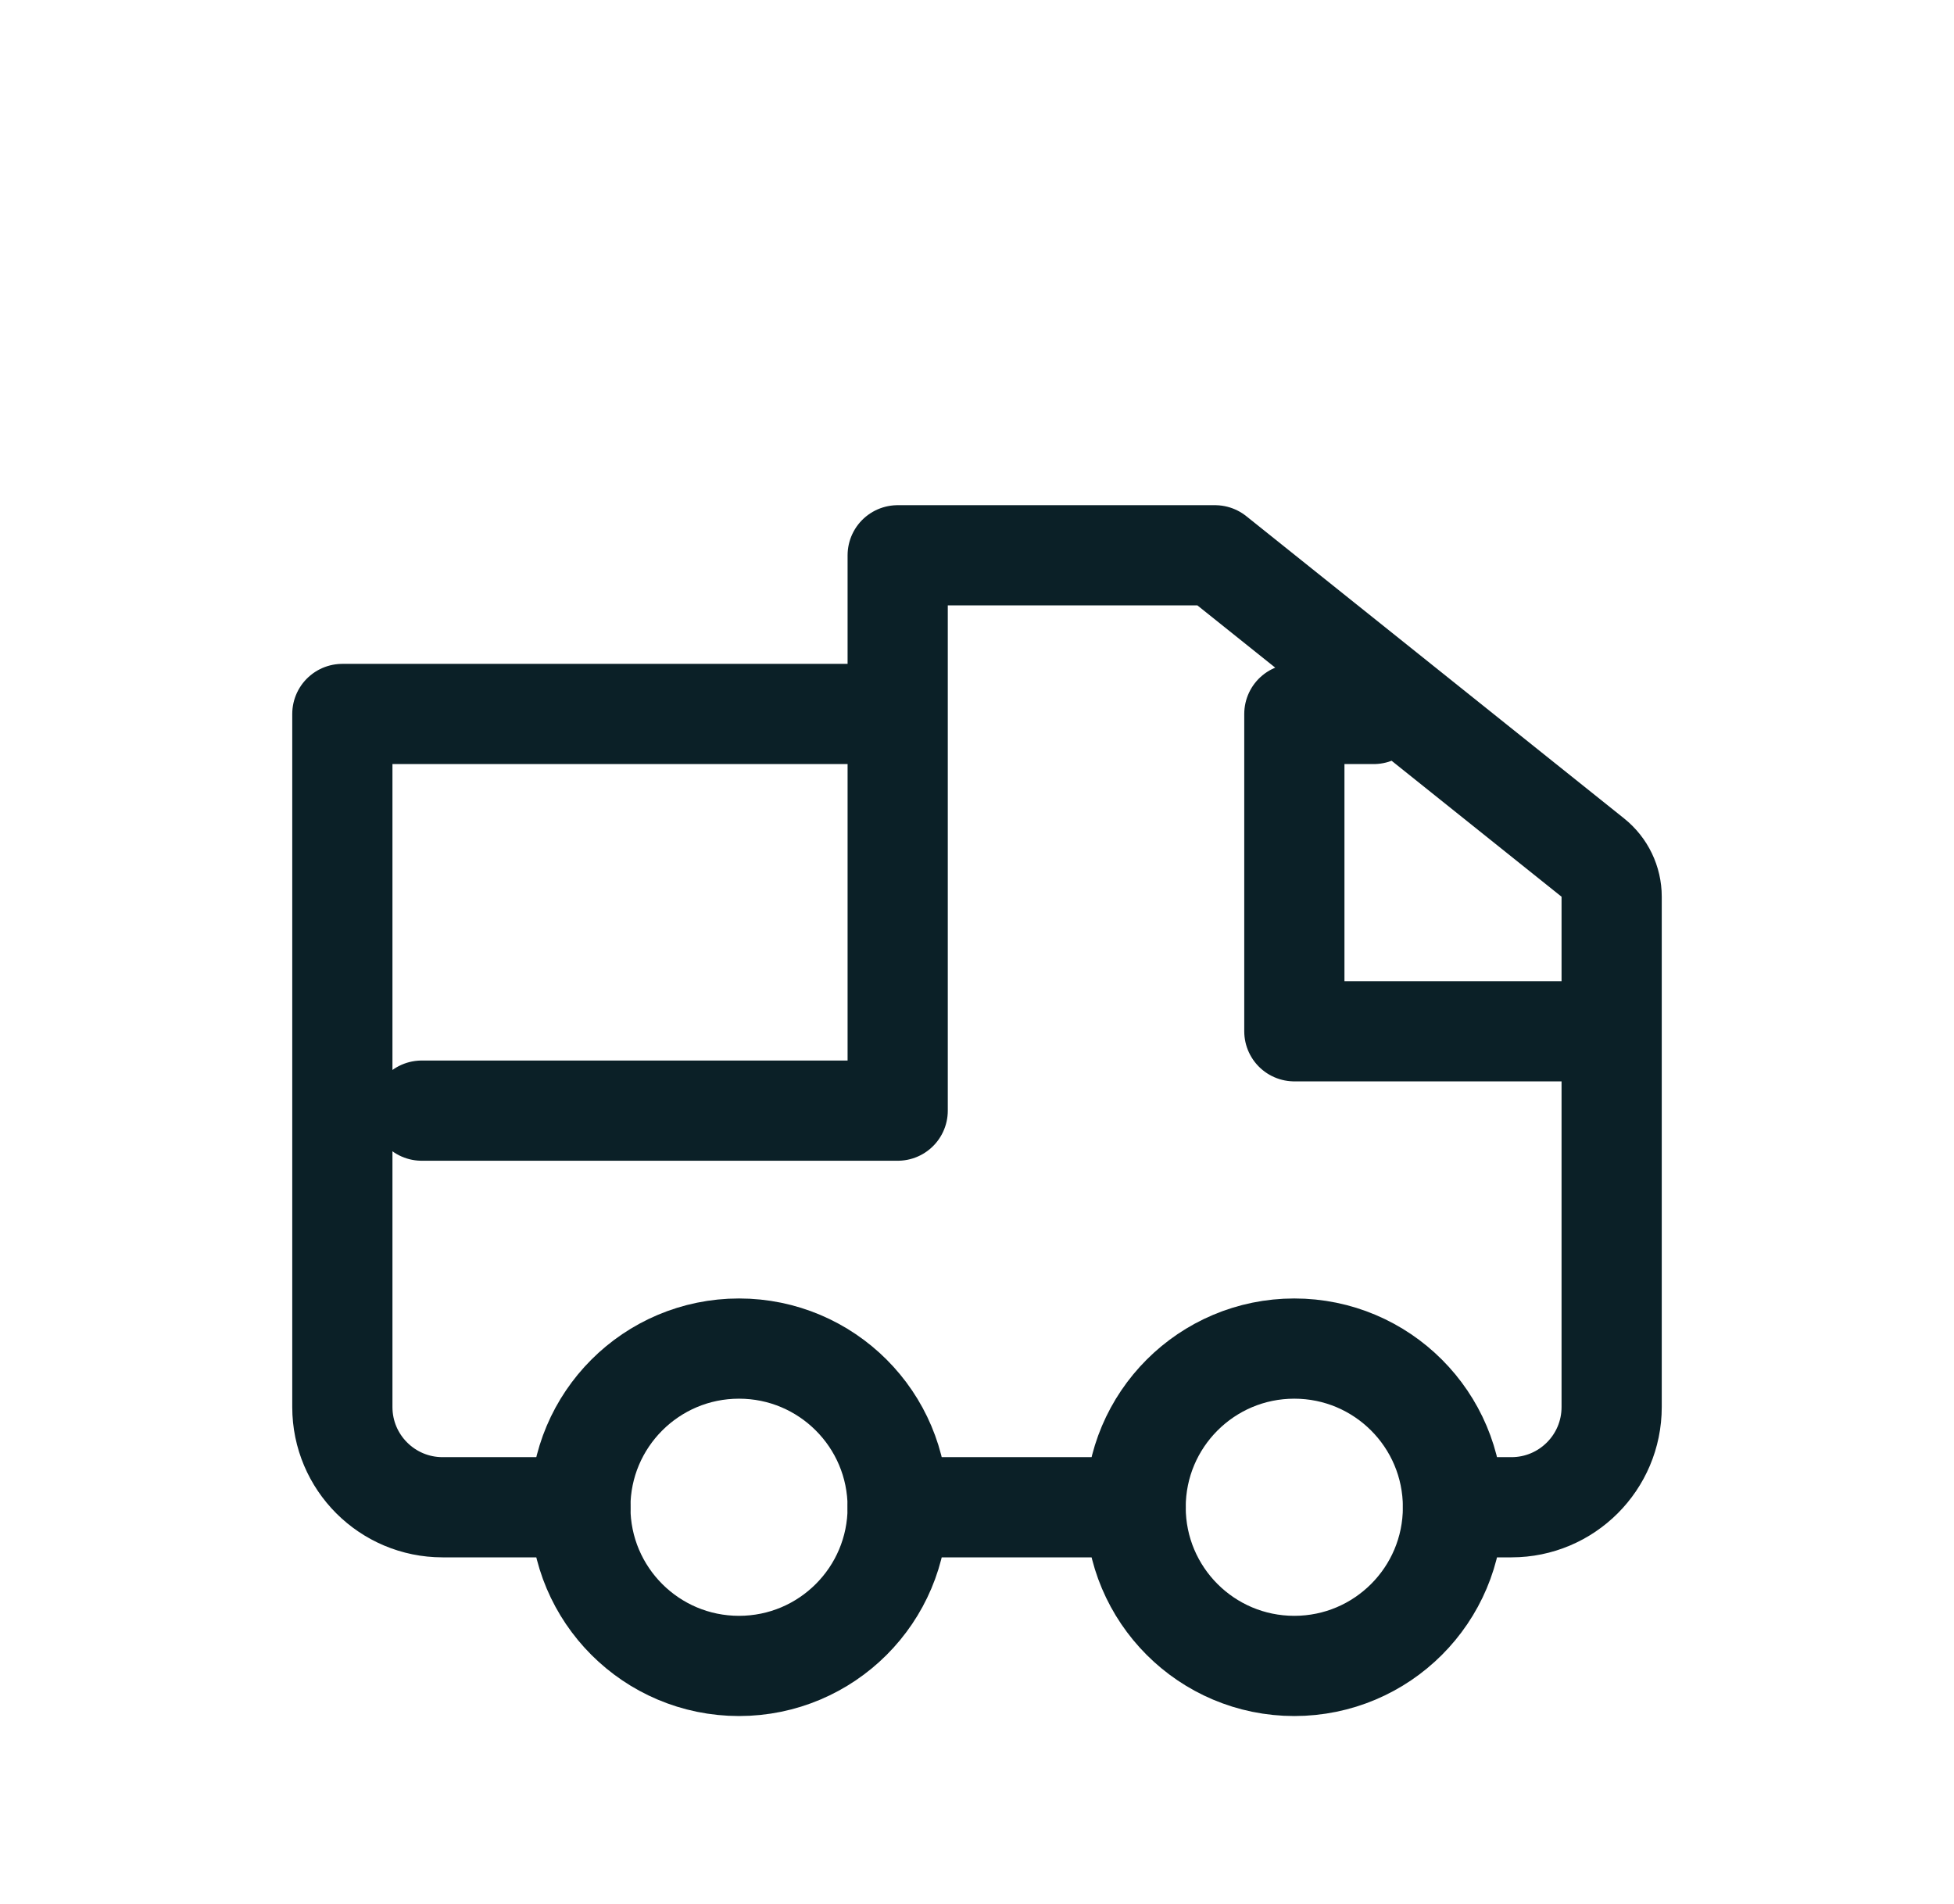 <svg width="39" height="38" viewBox="0 0 39 38" fill="none" xmlns="http://www.w3.org/2000/svg">
<circle cx="25.833" cy="30.083" r="3.167" stroke="#0B2027" stroke-width="2"/>
<circle cx="14.75" cy="30.083" r="3.167" stroke="#0B2027" stroke-width="2"/>
<path d="M8.417 22.167H17.917V11.083M17.917 11.083V14.25H6.833V28.083C6.833 29.188 7.729 30.083 8.834 30.083H11.584M17.917 11.083H24.25L31.791 17.116C32.029 17.306 32.167 17.593 32.167 17.897V20.583M27.417 14.25H25.834V20.583H32.167M32.167 20.583V28.083C32.167 29.188 31.271 30.083 30.167 30.083H29M22.667 30.083H17.917" stroke="#0B2027" stroke-width="2" stroke-linecap="round" stroke-linejoin="round"/>
</svg>
